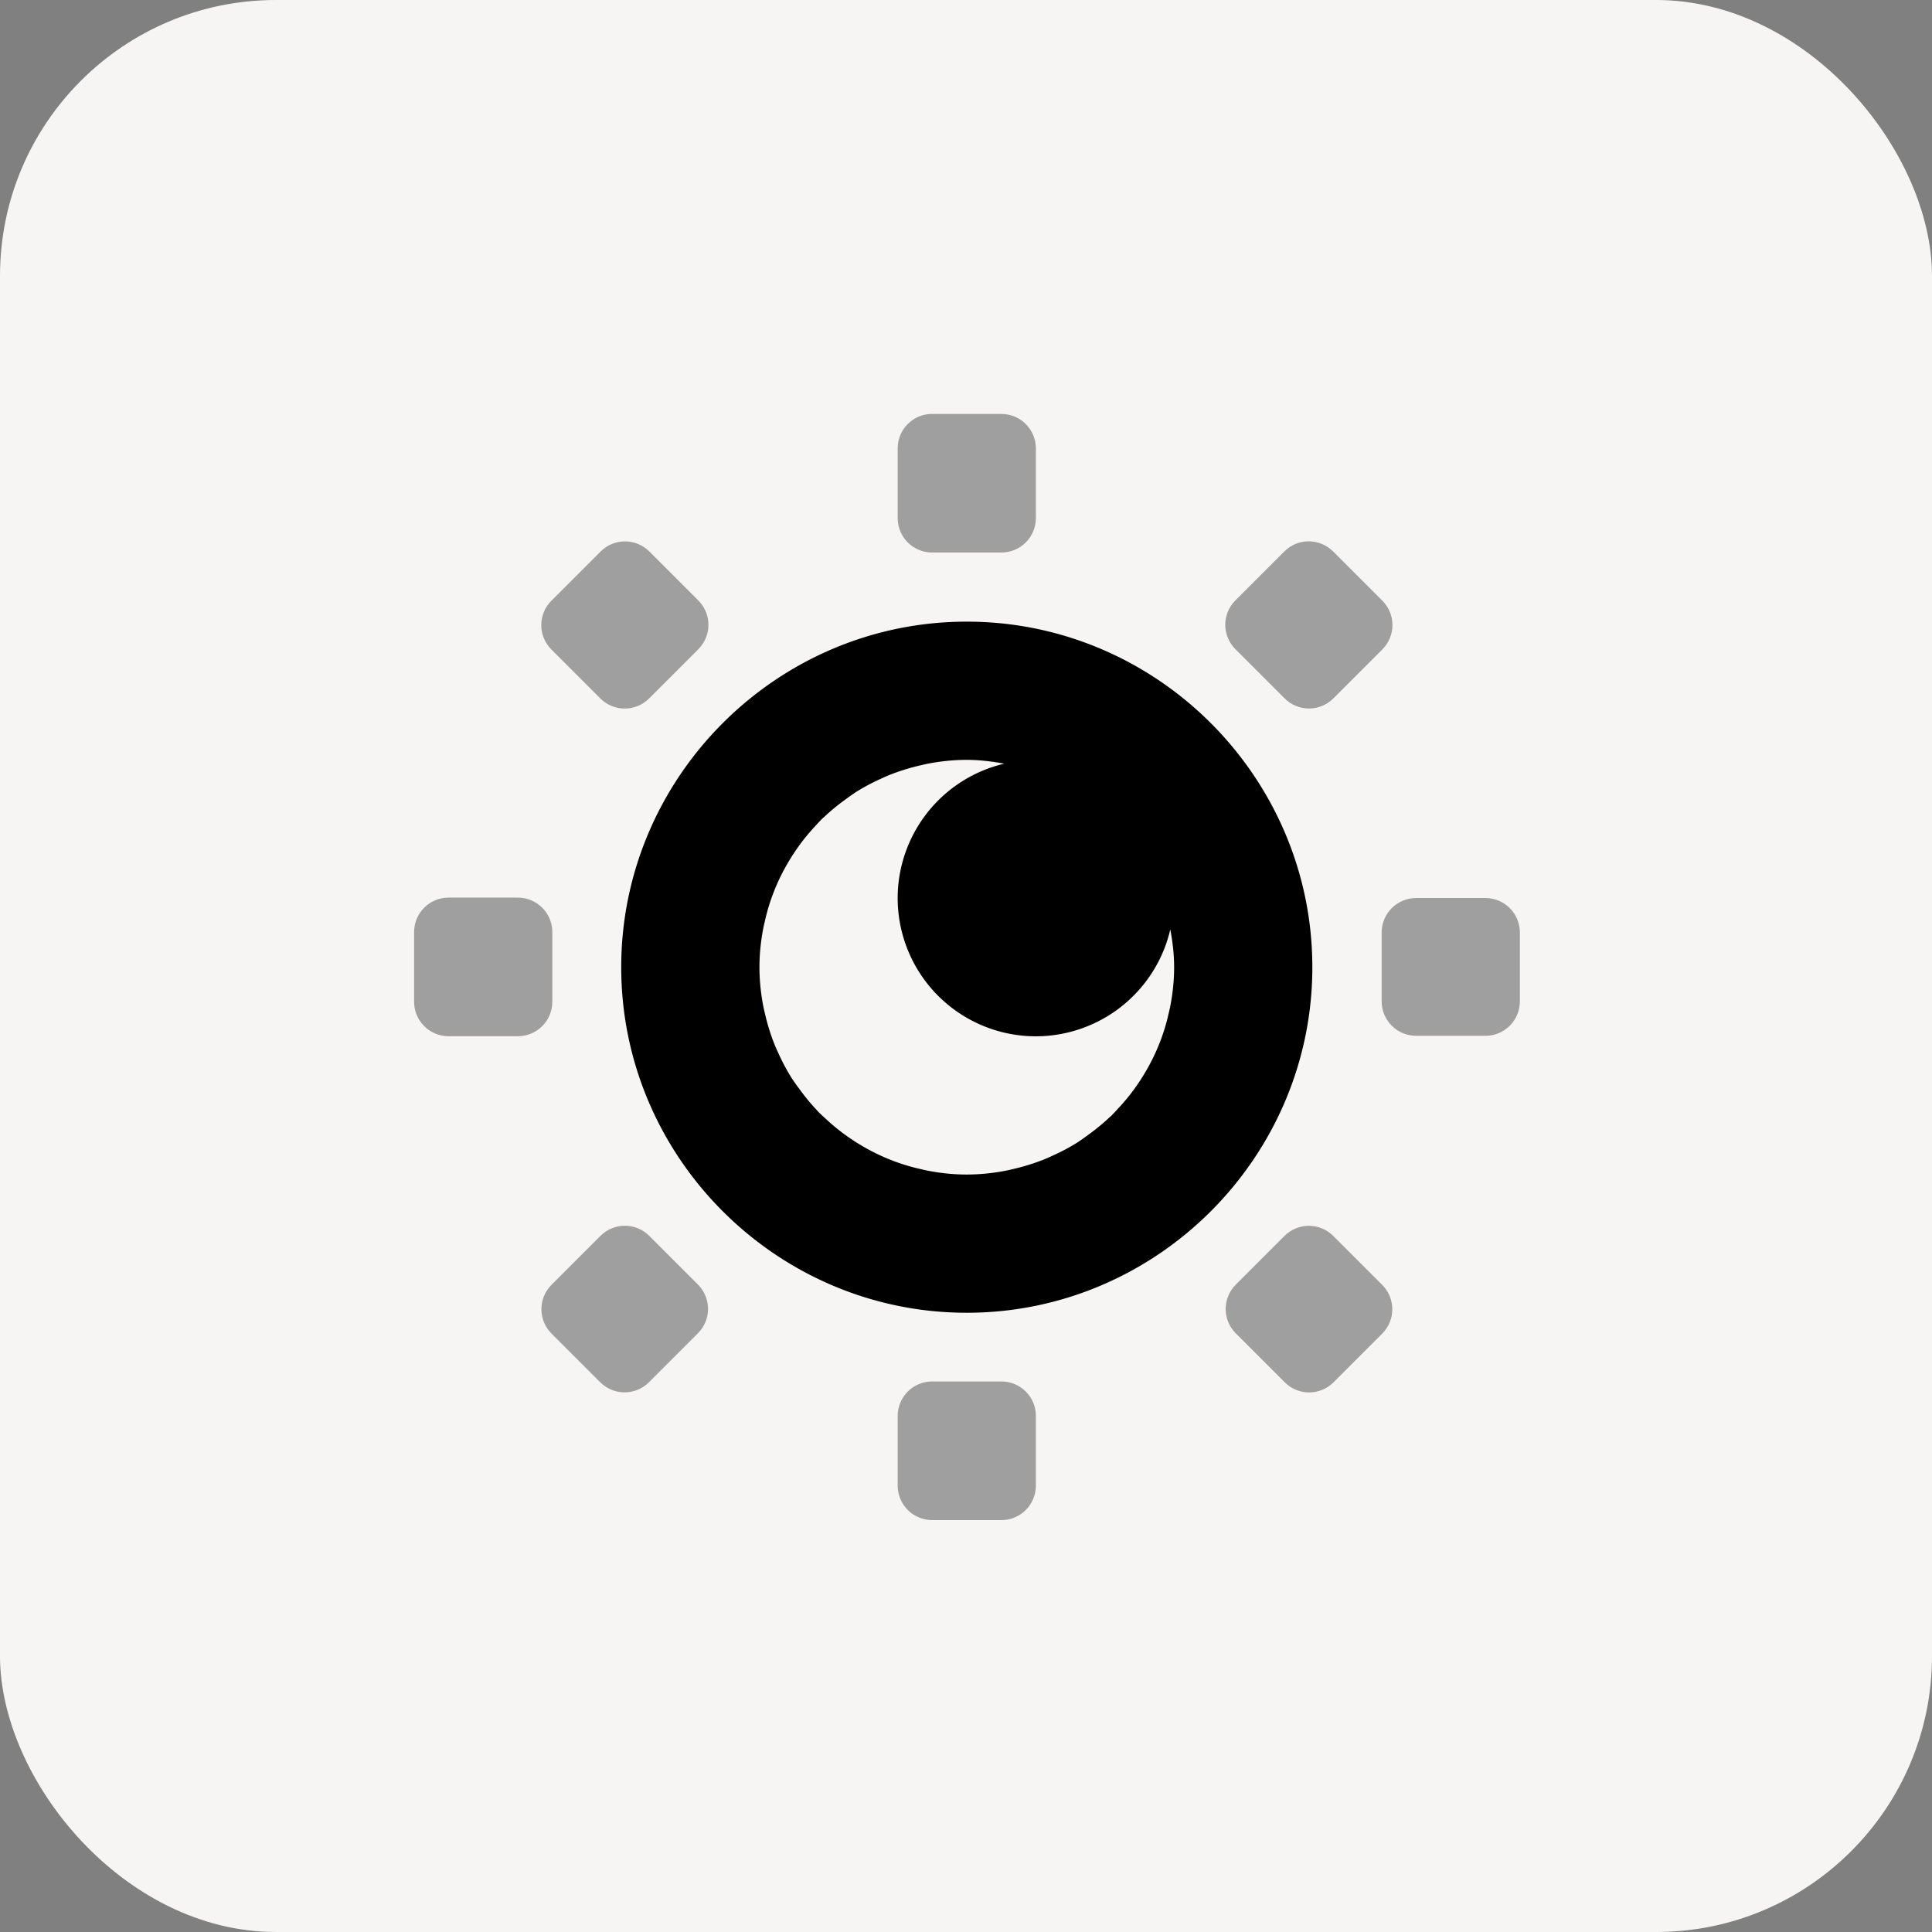 <?xml version="1.0" encoding="UTF-8" standalone="no"?>
<svg
   xmlns:dc="http://purl.org/dc/elements/1.1/"
   xmlns:cc="http://creativecommons.org/ns#"
   xmlns:rdf="http://www.w3.org/1999/02/22-rdf-syntax-ns#"
   xmlns:svg="http://www.w3.org/2000/svg"
   xmlns="http://www.w3.org/2000/svg"
   width="28"
   height="28"
   viewBox="0 0 7.408 7.408"
   version="1.1"
   id="svg919">
  <rect x="0" y="0" width="7.408" height="7.408" fill="#808080" stroke="none"/>
  <defs
     id="defs849">
    <clipPath
       id="clipPath6279-3">
      <rect
         x="26.85"
         y="220.75"
         id="rect6281-9"
         height="6.375"
         width="3.825"
         style="color:#bebebe;display:inline;overflow:visible;visibility:visible;fill:#bebebe;fill-opacity:1;fill-rule:nonzero;stroke:none;stroke-width:2;marker:none" />
    </clipPath>
    <clipPath
       id="clipPath6265-334">
      <rect
         x="26.966"
         y="221.33"
         id="rect6267-61"
         height="5.216"
         width="2.898"
         style="color:#bebebe;display:inline;overflow:visible;visibility:visible;fill:#bebebe;fill-opacity:1;fill-rule:nonzero;stroke:none;stroke-width:2;marker:none" />
    </clipPath>
    <clipPath
       id="clipPath6259-5">
      <rect
         x="26.999"
         y="221.502"
         id="rect6261-61"
         height="4.873"
         width="1.876"
         style="color:#bebebe;display:inline;overflow:visible;visibility:visible;fill:#bebebe;fill-opacity:1;stroke:none;stroke-width:2;marker:none" />
    </clipPath>
    <clipPath
       id="clipPath6259-8-8-8"
       clipPathUnits="userSpaceOnUse">
      <rect
         x="26.999"
         y="221.502"
         id="rect6261-6-0-7"
         height="4.873"
         style="color:#bebebe;display:inline;overflow:visible;visibility:visible;fill:#bebebe;fill-opacity:1;stroke:none;stroke-width:2;marker:none"
         width="1.876" />
    </clipPath>
    <clipPath
       id="clipPath6265-3-5-6"
       clipPathUnits="userSpaceOnUse">
      <rect
         x="26.966"
         y="221.33"
         id="rect6267-1-8-1"
         height="5.216"
         style="color:#bebebe;display:inline;overflow:visible;visibility:visible;fill:#bebebe;fill-opacity:1;fill-rule:nonzero;stroke:none;stroke-width:2;marker:none"
         width="2.898" />
    </clipPath>
    <clipPath
       id="clipPath6279-2-3"
       clipPathUnits="userSpaceOnUse">
      <rect
         x="26.85"
         y="220.75"
         id="rect6281-5-3"
         height="6.375"
         style="color:#bebebe;display:inline;overflow:visible;visibility:visible;fill:#bebebe;fill-opacity:1;fill-rule:nonzero;stroke:none;stroke-width:2;marker:none"
         width="3.825" />
    </clipPath>
    <clipPath
       id="clipPath6279-3-3">
      <rect
         x="26.85"
         y="220.75"
         id="rect6281-9-6"
         height="6.375"
         width="3.825"
         style="color:#bebebe;display:inline;overflow:visible;visibility:visible;fill:#bebebe;fill-opacity:1;fill-rule:nonzero;stroke:none;stroke-width:2;marker:none" />
    </clipPath>
    <clipPath
       id="clipPath6265-334-7">
      <rect
         x="26.966"
         y="221.33"
         id="rect6267-61-5"
         height="5.216"
         width="2.898"
         style="color:#bebebe;display:inline;overflow:visible;visibility:visible;fill:#bebebe;fill-opacity:1;fill-rule:nonzero;stroke:none;stroke-width:2;marker:none" />
    </clipPath>
    <clipPath
       id="clipPath6259-5-3">
      <rect
         x="26.999"
         y="221.502"
         id="rect6261-61-5"
         height="4.873"
         width="1.876"
         style="color:#bebebe;display:inline;overflow:visible;visibility:visible;fill:#bebebe;fill-opacity:1;stroke:none;stroke-width:2;marker:none" />
    </clipPath>
    <clipPath
       id="clipPath6279-2-3-6"
       clipPathUnits="userSpaceOnUse">
      <rect
         x="26.85"
         y="220.75"
         id="rect6281-5-3-2"
         height="6.375"
         style="color:#bebebe;display:inline;overflow:visible;visibility:visible;fill:#bebebe;fill-opacity:1;fill-rule:nonzero;stroke:none;stroke-width:2;marker:none"
         width="3.825" />
    </clipPath>
    <clipPath
       id="clipPath6265-3-5-6-9"
       clipPathUnits="userSpaceOnUse">
      <rect
         x="26.966"
         y="221.33"
         id="rect6267-1-8-1-1"
         height="5.216"
         style="color:#bebebe;display:inline;overflow:visible;visibility:visible;fill:#bebebe;fill-opacity:1;fill-rule:nonzero;stroke:none;stroke-width:2;marker:none"
         width="2.898" />
    </clipPath>
    <clipPath
       id="clipPath6259-8-8-8-2"
       clipPathUnits="userSpaceOnUse">
      <rect
         x="26.999"
         y="221.502"
         id="rect6261-6-0-7-7"
         height="4.873"
         style="color:#bebebe;display:inline;overflow:visible;visibility:visible;fill:#bebebe;fill-opacity:1;stroke:none;stroke-width:2;marker:none"
         width="1.876" />
    </clipPath>
    <clipPath
       id="clipPath6279-7-9"
       clipPathUnits="userSpaceOnUse">
      <rect
         x="26.85"
         y="220.75"
         id="rect6281-1-9"
         height="6.375"
         style="color:#bebebe;display:inline;overflow:visible;visibility:visible;fill:#bebebe;fill-opacity:1;fill-rule:nonzero;stroke:none;stroke-width:2;marker:none"
         width="3.825" />
    </clipPath>
    <clipPath
       id="clipPath6265-3-4"
       clipPathUnits="userSpaceOnUse">
      <rect
         x="26.966"
         y="221.33"
         id="rect6267-1-9"
         height="5.216"
         style="color:#bebebe;display:inline;overflow:visible;visibility:visible;fill:#bebebe;fill-opacity:1;fill-rule:nonzero;stroke:none;stroke-width:2;marker:none"
         width="2.898" />
    </clipPath>
    <clipPath
       id="clipPath6259-8-81"
       clipPathUnits="userSpaceOnUse">
      <rect
         x="26.999"
         y="221.502"
         id="rect6261-6-6"
         height="4.873"
         style="color:#bebebe;display:inline;overflow:visible;visibility:visible;fill:#bebebe;fill-opacity:1;stroke:none;stroke-width:2;marker:none"
         width="1.876" />
    </clipPath>
    <clipPath
       id="clipPath3668"
       clipPathUnits="userSpaceOnUse">
      <rect
         x="26.999"
         y="221.502"
         id="rect3670"
         height="3.373"
         width="1.876"
         style="color:#bebebe;display:inline;overflow:visible;visibility:visible;fill:#bebebe;fill-opacity:1;stroke:none;stroke-width:2;marker:none" />
    </clipPath>
    <clipPath
       id="clipPath3697"
       clipPathUnits="userSpaceOnUse">
      <path
         d="m 26.966,221.33 v 5.216 h 0.58 v -1.159 h 2.318 v -4.057 z"
         id="path3699"
         style="color:#bebebe;display:inline;overflow:visible;visibility:visible;fill:#bebebe;fill-opacity:1;fill-rule:nonzero;stroke:none;stroke-width:2;marker:none" />
    </clipPath>
    <clipPath
       id="clipPath6279-2-3-0"
       clipPathUnits="userSpaceOnUse">
      <rect
         x="26.85"
         y="220.75"
         id="rect6281-5-3-9"
         height="6.375"
         style="color:#bebebe;display:inline;overflow:visible;visibility:visible;fill:#bebebe;fill-opacity:1;fill-rule:nonzero;stroke:none;stroke-width:2;marker:none"
         width="3.825" />
    </clipPath>
    <clipPath
       id="a">
      <path
         d="m -73,-30 -7,-7 v -4.5 h 16.5 v 4.5 l -7.5,7 z"
         fill="none"
         stroke="#000000"
         id="path2061" />
    </clipPath>
  </defs>
  <g
     id="layer1"
     transform="translate(-93.133)">
    <g
       id="classic-topbar-night-light">
      <rect
         style="fill:#f6f5f4;stroke-width:0.529"
         id="rect2833"
         width="7.408"
         height="7.408"
         x="93.133"
         y="0"
         rx="1.058"
         ry="1.058" />
      <g
         style="fill:#000000;enable-background:new"
         id="g2456"
         transform="matrix(0.265,0,0,0.265,94.72,1.587)">
        <g
           id="layer10-36"
           transform="translate(-172,-171.994)"
           style="fill:#000000" />
        <g
           id="layer1-75"
           transform="translate(-172,-107.994)"
           style="fill:#000000">
          <path
             d="m 180,111 c -2.75,0 -5,2.25 -5,5 0,2.75 2.25,5 5,5 2.75,0 5,-2.25 5,-5 0,-2.75 -2.25,-5 -5,-5 z m 0,2 c 0.186,0 0.366,0.023 0.543,0.055 A 2,2 0 0 0 179,115 a 2,2 0 0 0 2,2 2,2 0 0 0 1.945,-1.547 C 182.978,115.631 183,115.812 183,116 c 0,0.197 -0.021,0.387 -0.057,0.572 a 3,3 0 0 1 -0.021,0.092 c -0.034,0.154 -0.08,0.302 -0.137,0.445 a 3,3 0 0 1 -0.057,0.133 c -0.055,0.121 -0.118,0.236 -0.188,0.348 a 3,3 0 0 1 -0.109,0.162 c -0.073,0.102 -0.153,0.198 -0.238,0.289 a 3,3 0 0 1 -0.104,0.111 3,3 0 0 1 -0.029,0.025 c -0.091,0.086 -0.189,0.166 -0.291,0.24 a 3,3 0 0 1 -0.146,0.104 3,3 0 0 1 -0.002,0.002 c -0.12,0.077 -0.246,0.144 -0.377,0.203 a 3,3 0 0 1 -0.119,0.053 c -0.148,0.059 -0.302,0.107 -0.461,0.143 a 3,3 0 0 1 -0.092,0.021 C 180.387,118.979 180.196,119 180,119 c -0.197,0 -0.387,-0.021 -0.572,-0.057 a 3,3 0 0 1 -0.092,-0.021 c -0.154,-0.034 -0.302,-0.08 -0.445,-0.137 a 3,3 0 0 1 -0.133,-0.057 c -0.121,-0.055 -0.236,-0.118 -0.348,-0.188 a 3,3 0 0 1 -0.162,-0.109 c -0.102,-0.073 -0.198,-0.153 -0.289,-0.238 a 3,3 0 0 1 -0.111,-0.104 3,3 0 0 1 -0.025,-0.029 c -0.086,-0.091 -0.166,-0.189 -0.24,-0.291 a 3,3 0 0 1 -0.104,-0.146 3,3 0 0 1 -0.002,-0.002 c -0.077,-0.12 -0.144,-0.246 -0.203,-0.377 a 3,3 0 0 1 -0.053,-0.119 c -0.059,-0.148 -0.107,-0.302 -0.143,-0.461 a 3,3 0 0 1 -0.021,-0.092 C 177.021,116.387 177,116.197 177,116 c 0,-0.197 0.021,-0.387 0.057,-0.572 a 3,3 0 0 1 0.021,-0.092 c 0.034,-0.154 0.08,-0.302 0.137,-0.445 a 3,3 0 0 1 0.057,-0.133 c 0.055,-0.121 0.118,-0.236 0.188,-0.348 a 3,3 0 0 1 0.109,-0.162 c 0.073,-0.102 0.153,-0.198 0.238,-0.289 a 3,3 0 0 1 0.104,-0.111 3,3 0 0 1 0.029,-0.025 c 0.091,-0.086 0.189,-0.166 0.291,-0.24 a 3,3 0 0 1 0.146,-0.104 3,3 0 0 1 0.002,-0.002 c 0.12,-0.077 0.246,-0.144 0.377,-0.203 a 3,3 0 0 1 0.119,-0.053 c 0.148,-0.059 0.302,-0.107 0.461,-0.143 a 3,3 0 0 1 0.092,-0.021 C 179.613,113.021 179.804,113 180,113 Z"
             id="circle5503"
             style="color:#000000;font-style:normal;font-variant:normal;font-weight:normal;font-stretch:normal;font-size:medium;line-height:normal;font-family:sans-serif;font-variant-ligatures:normal;font-variant-position:normal;font-variant-caps:normal;font-variant-numeric:normal;font-variant-alternates:normal;font-feature-settings:normal;text-indent:0;text-align:start;text-decoration:none;text-decoration-line:none;text-decoration-style:solid;text-decoration-color:#000000;letter-spacing:normal;word-spacing:normal;text-transform:none;writing-mode:lr-tb;direction:ltr;text-orientation:mixed;dominant-baseline:auto;baseline-shift:baseline;text-anchor:start;white-space:normal;shape-padding:0;clip-rule:nonzero;display:inline;overflow:visible;visibility:visible;isolation:auto;mix-blend-mode:normal;color-interpolation:sRGB;color-interpolation-filters:linearRGB;solid-color:#000000;solid-opacity:1;vector-effect:none;fill:#000000;fill-opacity:1;fill-rule:nonzero;stroke:none;stroke-width:2;stroke-linecap:butt;stroke-linejoin:miter;stroke-miterlimit:4;stroke-dasharray:none;stroke-dashoffset:56;stroke-opacity:1;color-rendering:auto;image-rendering:auto;shape-rendering:auto;text-rendering:auto;enable-background:accumulate" />
          <path
             d="M 179.5,121.994 H 180.5 c 0.277,0 0.5,0.223 0.5,0.5 V 123.5 c 0,0.277 -0.223,0.5 -0.5,0.5 h -1 c -0.277,0 -0.5,-0.223 -0.5,-0.5 v -1.006 c 0,-0.277 0.223,-0.5 0.5,-0.5 z m 6.503,-5.501 v -0.994 c 0,-0.277 0.223,-0.5 0.5,-0.5 h 1 c 0.277,0 0.5,0.223 0.5,0.5 v 0.994 c 0,0.277 -0.223,0.5 -0.5,0.5 h -1 c -0.277,0 -0.5,-0.223 -0.5,-0.5 z m -14,0.006 v -1.006 c 0,-0.277 0.223,-0.5 0.5,-0.5 h 1 c 0.277,0 0.5,0.223 0.5,0.5 v 1.006 c 0,0.277 -0.223,0.5 -0.5,0.5 h -1 c -0.277,0 -0.5,-0.223 -0.5,-0.5 z m 11.89,4.093 0.703,-0.703 c 0.196,-0.196 0.511,-0.196 0.707,0 l 0.707,0.707 c 0.196,0.196 0.196,0.511 0,0.707 l -0.703,0.703 c -0.196,0.196 -0.511,0.196 -0.707,0 l -0.707,-0.707 c -0.196,-0.196 -0.196,-0.511 0,-0.707 z m -9.903,-9.895 0.711,-0.711 c 0.196,-0.196 0.511,-0.196 0.707,0 l 0.707,0.707 c 0.196,0.196 0.196,0.511 0,0.707 l -0.711,0.711 c -0.196,0.196 -0.511,0.196 -0.707,0 l -0.707,-0.707 c -0.196,-0.196 -0.196,-0.511 0,-0.707 z m 1.416,9.191 0.703,0.703 c 0.196,0.196 0.196,0.511 0,0.707 l -0.707,0.707 c -0.196,0.196 -0.511,0.196 -0.707,0 l -0.703,-0.703 c -0.196,-0.196 -0.196,-0.511 0,-0.707 l 0.707,-0.707 c 0.196,-0.196 0.511,-0.196 0.707,0 z m 9.895,-9.903 0.711,0.711 c 0.196,0.196 0.196,0.511 0,0.707 l -0.707,0.707 c -0.196,0.196 -0.511,0.196 -0.707,0 l -0.711,-0.711 c -0.196,-0.196 -0.196,-0.511 0,-0.707 l 0.707,-0.707 c 0.196,-0.196 0.511,-0.196 0.707,0 z m -5.801,-1.99 H 180.5 c 0.277,0 0.5,0.223 0.5,0.5 V 109.5 c 0,0.277 -0.223,0.5 -0.5,0.5 h -1 c -0.277,0 -0.5,-0.223 -0.5,-0.5 v -1.006 c 0,-0.277 0.223,-0.5 0.5,-0.5 z"
             id="rect5521"
             style="fill:#000000;fill-opacity:0.35;stroke:none;stroke-width:2;stroke-linecap:butt;stroke-linejoin:miter;stroke-miterlimit:4;stroke-dasharray:none;stroke-dashoffset:56;stroke-opacity:1" />
        </g>
        <g
           id="layer11-35"
           transform="translate(-172,-171.994)"
           style="fill:#000000" />
        <g
           id="layer7-62"
           transform="translate(-172,-107.994)"
           style="fill:#000000" />
        <g
           id="layer6-91"
           transform="translate(-172,-107.994)"
           style="fill:#000000" />
        <g
           id="layer5-2"
           transform="translate(-172,-107.994)"
           style="fill:#000000" />
        <g
           id="layer9-70"
           transform="translate(-172,-107.994)"
           style="fill:#000000" />
        <g
           id="layer2"
           transform="translate(-172,-107.994)"
           style="fill:#000000" />
        <g
           id="layer8-93"
           transform="translate(-172,-107.994)"
           style="fill:#000000" />
        <g
           id="layer3-60"
           transform="translate(-172,-107.994)"
           style="fill:#000000" />
        <g
           id="layer4-62"
           transform="translate(-172,-107.994)"
           style="fill:#000000" />
      </g>
    </g>
  </g>
</svg>
